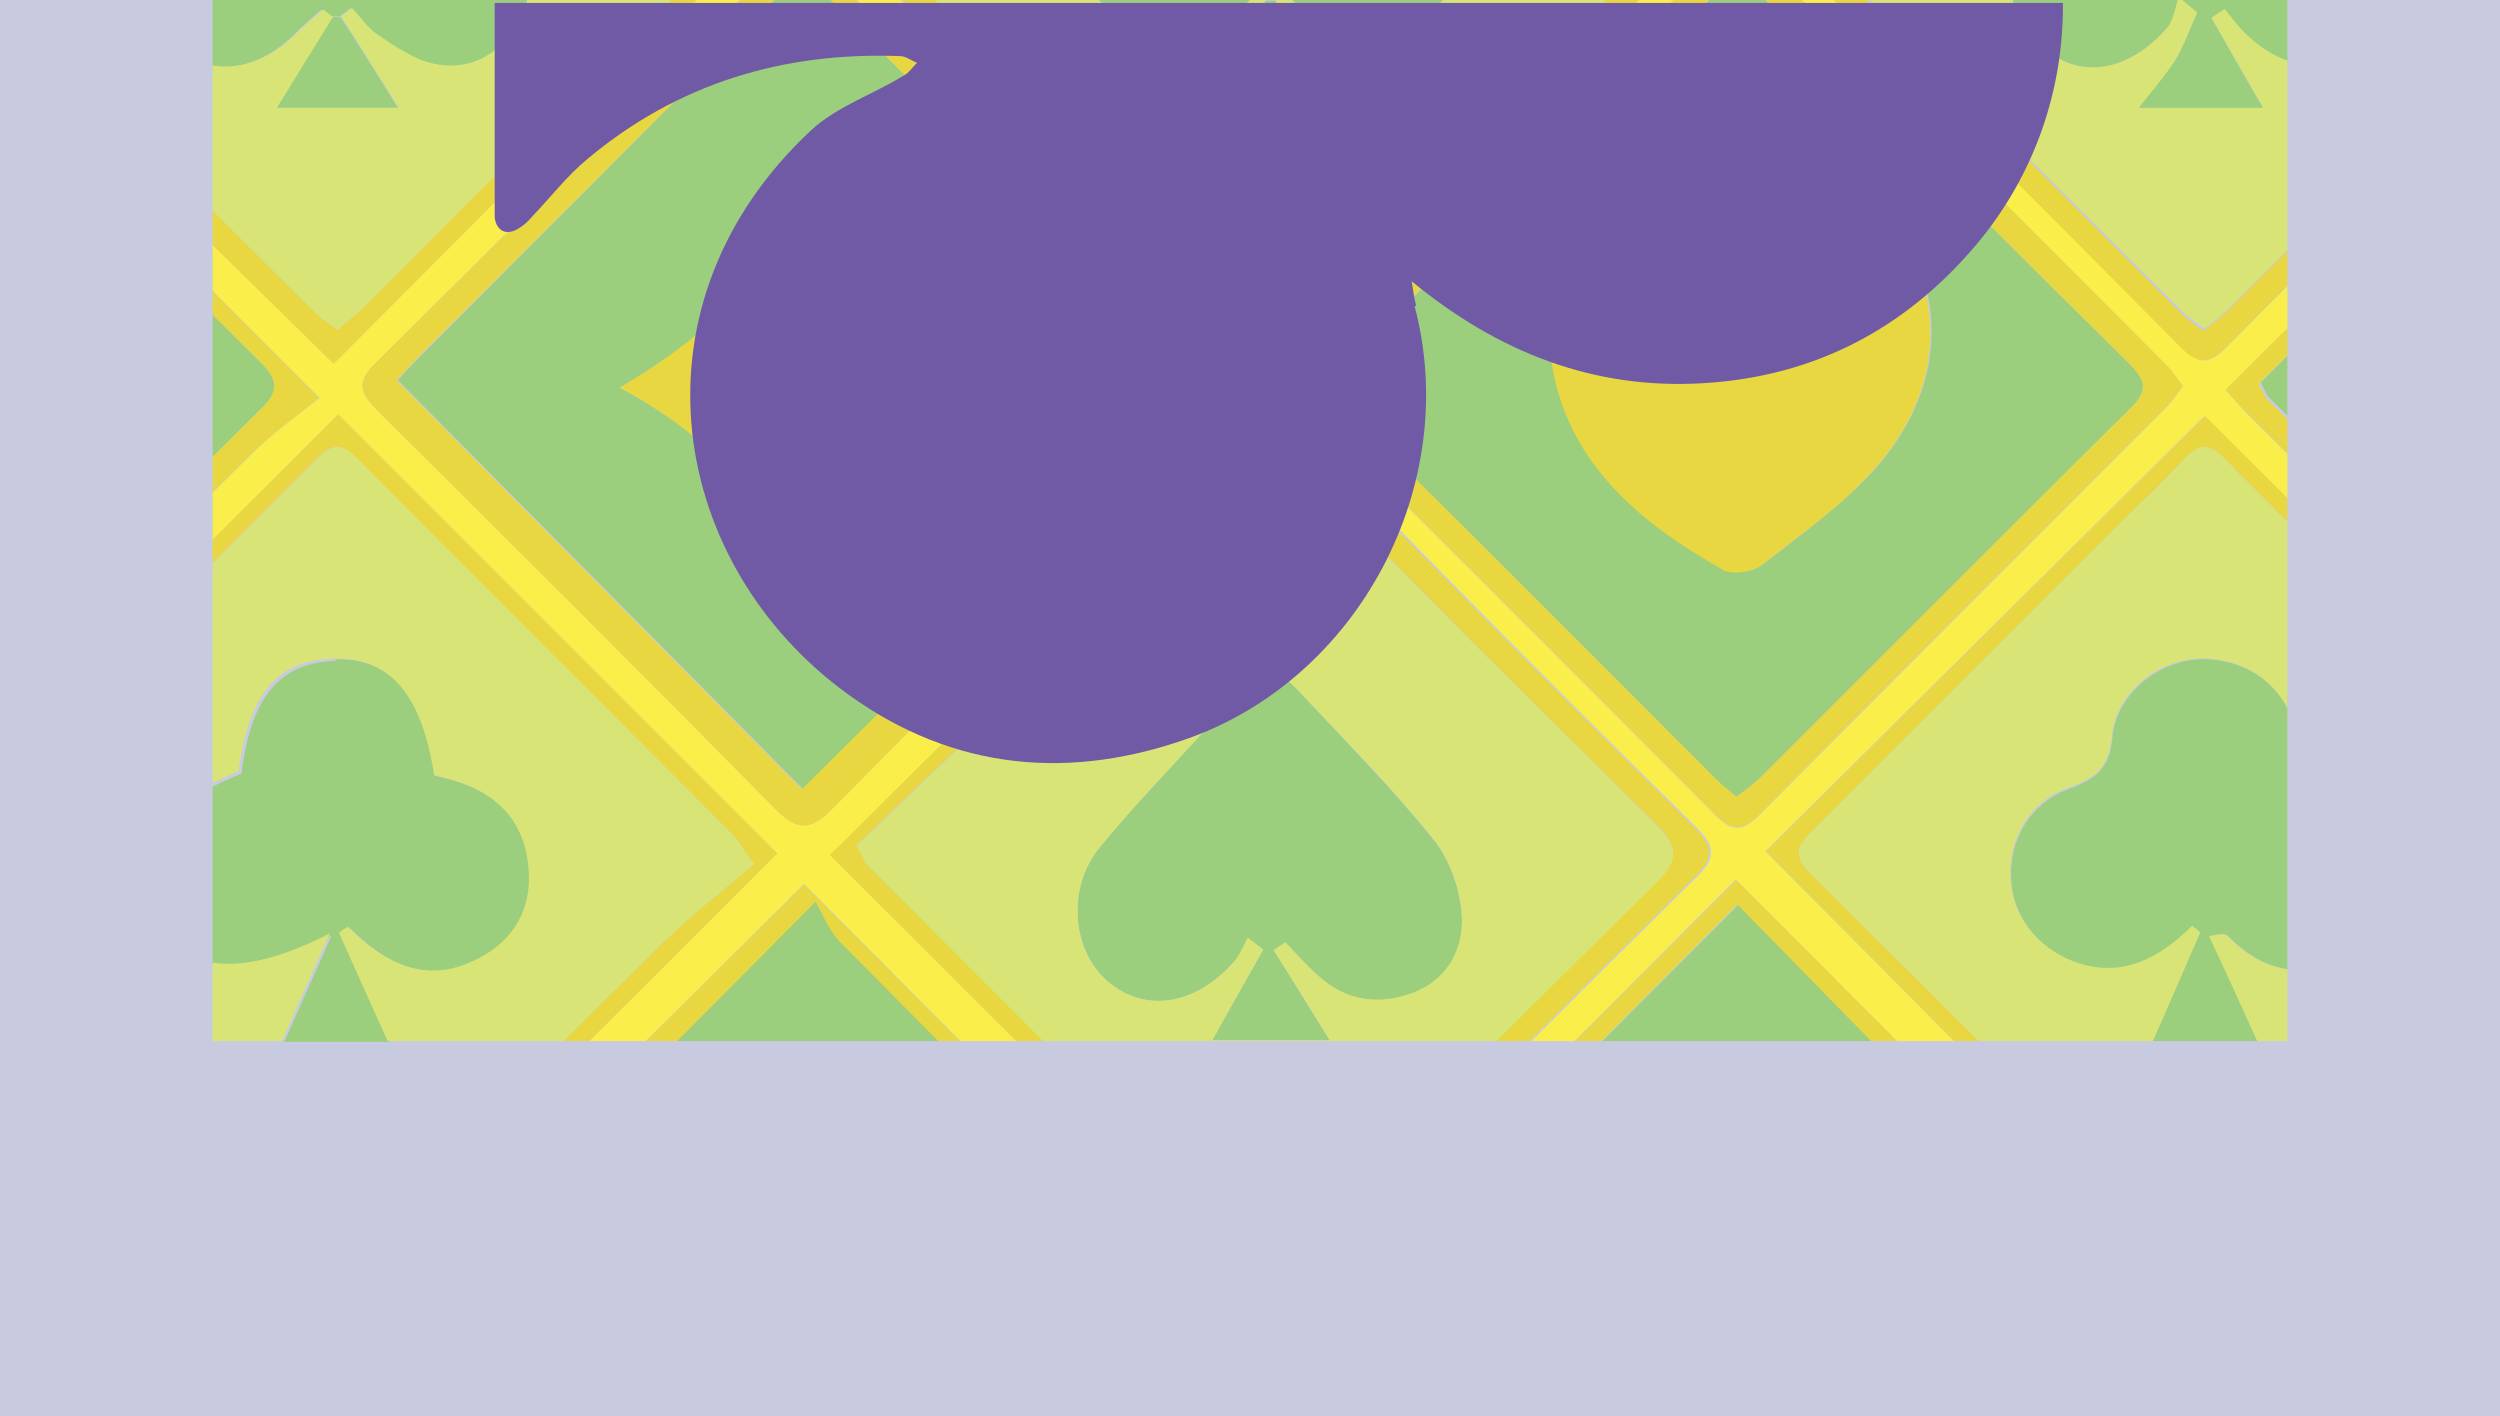 <?xml version="1.0" encoding="UTF-8"?>
<svg id="Layer_1" data-name="Layer 1" xmlns="http://www.w3.org/2000/svg" xmlns:xlink="http://www.w3.org/1999/xlink" version="1.1" viewBox="0 0 338.6 191.8">
  <defs>
    <style>
      .cls-1 {
        clip-path: url(#clippath);
      }

      .cls-2 {
        fill: none;
      }

      .cls-2, .cls-3, .cls-4, .cls-5, .cls-6, .cls-7, .cls-8 {
        stroke-width: 0px;
      }

      .cls-3 {
        fill: #d9e477;
      }

      .cls-4 {
        fill: #faee4b;
      }

      .cls-5 {
        fill: #9bce7d;
      }

      .cls-6 {
        fill: #705aa6;
      }

      .cls-7 {
        fill: #c8cae0;
      }

      .cls-8 {
        fill: #e9d742;
      }
    </style>
    <clipPath id="clippath">
      <rect class="cls-2" x="28.8" width="281" height="141"/>
    </clipPath>
  </defs>
  <rect class="cls-7" y="0" width="338.6" height="191.8"/>
  <g class="cls-1">
    <g>
      <path class="cls-8" d="M386.7,52.4c-10.8,6.2-19.1,13.8-24.7,25.2-6.2-10.9-13.7-19.4-25.7-25,11.5-5.9,19.7-13.9,25.5-25.4,5.9,11.4,14,19.1,24.9,25.3h0Z"/>
      <path class="cls-5" d="M336.3,52.5c11.9,5.6,19.4,14.1,25.7,25,5.6-11.4,13.9-19,24.7-25.2-11-6.2-19-13.9-24.9-25.3-5.8,11.5-13.9,19.5-25.5,25.4h0ZM364.5-1.1c16.9,17,33.8,34,50.9,50.9,2.1,2.1,1.8,3.4-.1,5.3-16.9,16.8-33.7,33.6-50.5,50.5-1.7,1.7-3,2.9-5.3.5-17.3-17.5-34.8-34.9-52.2-52.3-.3-.3-.5-.8-1.1-2,13.5-13.4,26.8-26.6,40.1-39.9,4.2-4.2,8.5-8.4,12.7-12.8,2-2.1,3.4-2.6,5.7-.3h0Z"/>
      <path class="cls-5" d="M353.3,199.8c8,6.1,8.8,6.1,16.8-.1,3.6-2.8,7.2-6,10.2-9.4,6.3-7.1,8.6-15.6,6.9-25.1-1.1-6.2-5.6-11.4-10.9-12.3-5.9-.9-9.1,2.9-12,7.2-.7,1.1-1.5,2.1-2.2,3-.5-.1-.7-.1-.8-.2-1.1-1.5-2.1-2.9-3.1-4.4-5.6-7.9-14.5-7.6-19.4.8-3.2,5.4-3.9,11.2-2.5,17.3,2.4,10.2,9.1,17.2,17,23.3h0ZM361.4,123.5c18.6,18.6,37,37,55.2,55.3-18.2,18.1-36.7,36.4-55.4,55-.3-.3-1.3-.9-2.1-1.7-16.7-16.7-33.4-33.4-50.2-50.1-2-2-3.1-3.4-.5-6,17.3-17.1,34.4-34.3,51.6-51.5.4-.4,1-.7,1.4-.9h0Z"/>
      <path class="cls-8" d="M355.9,238.4c2.9,2.8,2.6,4.7,0,7.4-18.3,18.2-36.5,36.5-54.7,54.7-.7.7-1.5,1.2-2.7,2.1-3.5-3.4-7-6.6-10.4-10-15.6-15.6-31.2-31.4-46.9-47-2.2-2.2-3.2-3.8-.5-6.5,18.6-18.4,37-36.9,55.5-55.4.6-.6,1.3-1,3.6-2.9,7.4,7.9,14.5,15.8,21.9,23.4,11.3,11.5,22.7,22.9,34.2,34.2h0ZM350.9,246c3-2.9,3.1-4.7,0-7.7-16.6-16.4-33-32.9-49.5-49.4-.8-.8-1.8-1.4-3-2.4-1.2,1-2.5,1.8-3.5,2.9-16.4,16.3-32.8,32.8-49.2,49-2.7,2.7-3,4.5,0,7.3,16.5,16.3,32.9,32.6,49.1,49.1,2.8,2.8,4.5,2.7,7.3,0,16.1-16.4,32.4-32.6,48.8-48.8h0Z"/>
      <path class="cls-8" d="M359.4,106.2c2.3,2.3,3.6,1.2,5.3-.5,16.8-16.9,33.7-33.7,50.5-50.5,1.9-1.9,2.2-3.2.1-5.3-17-16.9-34-33.9-50.9-50.9-2.3-2.3-3.7-1.8-5.7.3-4.1,4.3-8.4,8.5-12.7,12.8-13.3,13.3-26.6,26.5-40.1,39.9.7,1.2.8,1.7,1.1,2,17.4,17.4,34.9,34.8,52.2,52.3h0ZM361.5-7.1c19.7,19.8,39.7,39.9,60.3,60.7-4.3,4.1-9.2,8.8-14,13.6-14.1,14.1-28.3,28.2-42.3,42.5-2.8,2.9-4.5,3.2-7.5.1-17.9-18.2-35.9-36.1-53.9-54.1-.9-.9-1.8-1.9-2.7-3,20.4-20.3,40.4-40.2,60.1-59.8Z"/>
      <path class="cls-8" d="M376.4,152.9c5.3.9,9.8,6.1,10.9,12.3,1.6,9.4-.6,17.9-6.9,25.1-3,3.4-6.6,6.6-10.2,9.4-8,6.2-8.8,6.2-16.8.1-7.9-6.1-14.6-13.1-17-23.3-1.4-6.1-.7-11.9,2.5-17.3,4.9-8.4,13.8-8.7,19.4-.8,1,1.5,2.1,2.9,3.1,4.4,0,.1.3.1.8.2.7-.9,1.5-1.9,2.2-3,2.9-4.3,6.1-8.1,12-7.2h0Z"/>
      <path class="cls-5" d="M286.1,99.9c.6-6.4,7.1-11,13.1-10.6,6.9.5,11.4,5.1,12.4,12.2.2,1.5,1.6,3.6,2.9,4.1,5.7,2,9.6,5.2,10,11.6.4,6.1-2,10.5-6.8,12.7-6,2.8-11.3,1.6-15.9-3.1-.3-.3-.8-.4-2.5,0l-1.3-.5c-.4-.3-.7-.5-1-.8-4.6,4.5-9.6,7.2-16.1,4.8-4.9-1.8-8.3-6.2-8.5-11.2-.3-5.4,2.6-10.3,7.7-12.2,3.5-1.3,5.6-2.6,6-6.9h0Z"/>
      <path class="cls-5" d="M293.5,3.8c-4.9,5.6-11,6.9-15.8,3.4-5.6-4.1-7.8-11.8-3.4-17.2,7.4-9.3,15.8-17.9,24.2-27.2,8.3,9.1,16.3,17.4,23.6,26.2,4.3,5,3,13.9-1.8,17.7-4.7,3.8-11.4,2.8-16.5-2.4-.9-.9-1.7-2-2.5-3-.6.4-1.2.8-1.8,1.2l-1.9-.7c-.8-.7-1.6-1.4-2.5-2.1-.5,1.4-.7,3.2-1.6,4.2h0Z"/>
      <path class="cls-8" d="M359,232.2c.8.8,1.8,1.4,2.1,1.7,18.7-18.6,37.2-37,55.4-55-18.2-18.3-36.6-36.7-55.2-55.3-.3.2-.9.5-1.4.9-17.2,17.2-34.4,34.4-51.6,51.5-2.6,2.6-1.6,4,.5,6,16.8,16.7,33.5,33.4,50.2,50.1h0ZM419.2,175.1c2,2,3.8,3.5.9,6.5-18.9,18.7-37.7,37.6-56.5,56.4-.5.4-1.1.8-1.5,1-20-20.2-39.9-40.2-59.4-59.8,19.6-19.6,39.7-39.7,60.1-60.1.5.4,1.8,1.5,3.1,2.8,17.8,17.8,35.5,35.5,53.3,53.3h0Z"/>
      <path class="cls-5" d="M291.4,141.3c2.4-5.4,4.5-10.2,6.6-15.1l1.3.5c2.1,4.6,4.2,9.3,6.6,14.4-1,0-1.8.2-2.6.2-3.8,0-7.5,0-11.8,0Z"/>
      <path class="cls-3" d="M351,238.3c3,3,2.9,4.8,0,7.7-16.4,16.1-32.6,32.4-48.8,48.8-2.8,2.8-4.5,2.9-7.3,0-16.3-16.5-32.6-32.9-49.1-49.1-2.9-2.8-2.6-4.7,0-7.3,16.5-16.3,32.8-32.7,49.2-49,1-1,2.2-1.9,3.5-2.9,1.2,1,2.2,1.6,3,2.4,16.5,16.5,32.9,33,49.5,49.4h0ZM292.6,257.9c1.3-1.4,2-3.2,3-4.9.8.7,1.6,1.4,2.4,2-2.5,4-5,8.1-7.6,12.3h16.1c-2.6-4.4-4.9-8.3-7.3-12.3.6-.4,1.3-.8,2-1.1.6.8,1.1,1.6,1.8,2.3,5.5,6.2,12.5,7.4,17.5,3,5.4-4.8,5.6-13.5.4-19.3-6.4-7-13-13.9-19.2-21-2.4-2.7-4-2.6-6.3,0-5.7,6.5-11.8,12.7-17.6,19.1-1.8,2-3.3,4.2-4.4,6.6-2.5,5.4-.4,12.4,4.4,15.5,4.7,3.1,10.5,2.2,14.8-2.5h0Z"/>
      <path class="cls-3" d="M351.4-14.3c2.7,2.7,2.4,4.4-.2,6.9-16.5,16.4-33,32.9-49.5,49.3-.9.9-2,1.7-3.1,2.6-1.1-.8-2.1-1.4-2.9-2.2-16.9-16.8-33.6-33.6-50.6-50.4-2.4-2.4-2-3.9.2-6.1,16.8-16.6,33.5-33.3,50.1-50.1,2.4-2.4,3.9-2.2,6.1,0,16.5,16.7,33.1,33.3,49.8,49.8h0ZM277.7,7.2c4.7,3.5,10.9,2.2,15.8-3.4.9-1.1,1.1-2.8,1.6-4.2.8.7,1.7,1.4,2.5,2.1-1,2.2-1.7,4.4-3,6.5-1.2,2.1-2.9,3.9-4.9,6.4h16.8c-2.4-4.3-4.7-8.2-7-12.2.6-.4,1.2-.8,1.8-1.2.8,1,1.6,2.1,2.5,3,5.1,5.3,11.8,6.2,16.5,2.4,4.8-3.8,6-12.6,1.8-17.7-7.4-8.7-15.3-17-23.6-26.2-8.4,9.3-16.8,17.9-24.2,27.2-4.3,5.5-2.1,13.1,3.4,17.2Z"/>
      <path class="cls-8" d="M298.6,44.7c1.2-1,2.2-1.7,3.1-2.6,16.5-16.5,32.9-33,49.5-49.3,2.5-2.5,2.9-4.3.2-6.9-16.7-16.5-33.2-33.1-49.8-49.8-2.2-2.2-3.7-2.4-6.1,0-16.6,16.8-33.3,33.5-50.1,50.1-2.2,2.2-2.6,3.7-.2,6.1,16.9,16.7,33.7,33.6,50.5,50.4.8.8,1.8,1.4,2.9,2.2ZM356.1-14.1c.9.9,1.6,2,2.5,3.2-1,1.2-1.7,2.4-2.6,3.3-18.2,18.3-36.5,36.5-54.7,54.8-2.4,2.4-3.9,2-6.1-.2-17.9-18.1-35.9-36.1-54-54-2.9-2.9-3-4.6,0-7.6,18-17.8,35.8-35.7,53.6-53.7,2.5-2.6,4.2-3,6.9-.2,18,18.2,36.2,36.3,54.3,54.4Z"/>
      <path class="cls-3" d="M298,126.3c-2.1,4.8-4.2,9.7-6.6,15.1,4.3,0,8,0,11.8,0,.8,0,1.6-.1,2.6-.2-2.3-5.1-4.4-9.7-6.6-14.4,1.7-.4,2.2-.3,2.5,0,4.6,4.7,9.9,5.9,15.9,3.1,4.8-2.2,7.2-6.7,6.8-12.8-.4-6.4-4.4-9.6-10-11.6-1.3-.5-2.7-2.6-2.9-4.1-1-7.1-5.4-11.7-12.4-12.2-6.1-.4-12.5,4.1-13.1,10.6-.4,4.4-2.5,5.7-6,6.9-5.1,1.9-8,6.8-7.7,12.2.2,5.1,3.6,9.4,8.5,11.3,6.5,2.4,11.5-.3,16.1-4.8.4.3.7.5,1,.8h0ZM296.1,61.9c1.8-1.9,3.2-1.8,5,0,17,17.1,34.1,34.1,51.1,51.2.7.7,1.2,1.5,1.9,2.4-.8,1-1.3,2.1-2.1,2.9-16.9,17-33.9,33.9-50.8,50.9-1.7,1.8-3.2,1.9-5,0-17-17.1-34.1-34.2-51.2-51.2-2.8-2.8-.8-4.3,1-6.1,13.1-13.1,26.1-26.1,39.2-39.2,3.6-3.6,7.4-7.2,10.9-10.9h0Z"/>
      <path class="cls-5" d="M306.5,14.6h-16.8c2-2.6,3.6-4.4,4.9-6.4,1.2-2,2-4.3,3-6.5l1.9.7c2.3,4,4.5,8,7,12.2h0Z"/>
      <path class="cls-5" d="M288.3,175.7c2.6,2.5,2.4,4,0,6.5-16.7,16.5-33.3,33.1-49.8,49.8-2.5,2.6-4,2.3-6.4-.1-16.5-16.7-33.1-33.2-49.7-49.9-1.6-1.6-3.4-2.9-.9-5.3,17.8-17.8,35.4-35.6,54-54.2,7.9,8,15.2,15.5,22.5,22.9,10.1,10.1,20.1,20.3,30.4,30.3h0ZM224.6,189.6c3.9,3.9,7.1,8.7,11.2,13.8,5.5-10.8,13.6-18.6,24.7-24.5-11.4-5.8-19.2-13.9-25.3-25.1-5.9,11.6-14.1,19.3-24.2,24.8,4.9,3.9,9.6,7,13.6,11Z"/>
      <path class="cls-8" d="M232.2,32.7c.9,1.3,1.7,2.7,2.9,4.8,1.4-2,2.3-3.3,3.1-4.7,2.6-4,5.9-7,11-6.4,5.2.5,8.4,4,10.2,8.6,4.1,10.3,1.8,19.9-5.1,28-4.4,5.2-10.3,9.3-15.8,13.6-1.3,1-4.1,1.4-5.4.7-10.6-5.9-19.9-13.5-22.8-25.7-1.3-5.3-.3-11.5,1-17,1.1-4.6,5-7.9,10.3-8.2,4.9-.3,8,2.6,10.5,6.4h0Z"/>
      <path class="cls-8" d="M235.2,153.8c6.1,11.2,13.9,19.3,25.3,25.1-11.1,6-19.2,13.8-24.7,24.5-4.1-5.1-7.3-9.9-11.2-13.8-3.9-3.9-8.7-7.1-13.6-11,10.1-5.5,18.3-13.3,24.2-24.8Z"/>
      <path class="cls-8" d="M296.1,61.9c-3.5,3.7-7.3,7.3-10.9,10.9-13.1,13.1-26.1,26.1-39.2,39.2-1.8,1.8-3.8,3.4-1,6.1,17.1,17,34.2,34.1,51.2,51.2,1.9,1.9,3.3,1.7,5,0,16.9-17,33.9-33.9,50.8-50.9.8-.8,1.4-1.8,2.1-2.9-.7-.9-1.2-1.8-1.9-2.4-17-17.1-34.1-34.1-51.1-51.2-1.8-1.8-3.1-1.9-5,0ZM358.1,115.5c-19.8,19.8-39.7,39.8-59.5,59.7-19.7-19.9-39.6-39.9-59.4-59.9,19.6-19.4,39.6-39.3,59.5-59,19.7,19.6,39.7,39.5,59.5,59.2Z"/>
      <path class="cls-8" d="M232-5.5c2.4-2.4,3.9-2.7,6.5-.2,18.3,18.4,36.7,36.7,55,55.1.8.8,1.4,1.8,2.2,2.8-.8,1.1-1.4,2-2.2,2.8-18.5,18.5-37,36.9-55.4,55.5-2.2,2.2-3.7,1.9-5.8-.2-18.3-18.4-36.7-36.8-55.1-55.1-2.3-2.3-2.2-3.8,0-6.1,18.3-18.1,36.5-36.4,54.7-54.7ZM235.2,107.9c1.1-.9,2.2-1.6,3.1-2.5,16.7-16.7,33.4-33.5,50.2-50.1,2.4-2.3,2.2-3.7-.1-6-16.8-16.6-33.5-33.3-50.1-50.2-2.4-2.4-3.8-2.2-6,0-16.6,16.8-33.3,33.5-50.1,50.2-2.4,2.4-2.2,3.8,0,6,16.8,16.7,33.5,33.4,50.2,50.1.8.8,1.7,1.5,2.8,2.4Z"/>
      <path class="cls-5" d="M235.2,107.9c-1.1-.9-2-1.6-2.8-2.4-16.7-16.7-33.4-33.5-50.2-50.1-2.3-2.2-2.4-3.7,0-6,16.8-16.6,33.5-33.3,50.1-50.2,2.3-2.3,3.6-2.5,6,0,16.6,16.8,33.3,33.5,50.1,50.1,2.3,2.3,2.5,3.7.1,6-16.8,16.7-33.5,33.4-50.2,50.1-.9.9-2,1.6-3.1,2.5ZM233.3,77.2c1.3.7,4.1.3,5.4-.7,5.5-4.3,11.3-8.4,15.8-13.6,6.8-8.1,9.2-17.7,5.1-28-1.8-4.5-5-8-10.2-8.5-5.1-.5-8.4,2.4-11,6.4-.9,1.3-1.8,2.6-3.1,4.7-1.3-2-2.1-3.4-2.9-4.8-2.5-3.8-5.6-6.8-10.5-6.4-5.2.3-9.2,3.6-10.3,8.2-1.3,5.5-2.3,11.7-1,17,2.9,12.3,12.3,19.8,22.8,25.7h0Z"/>
      <path class="cls-8" d="M168.2,184.9c2.9-2.9,4.6-3,7.5,0,17.6,17.9,35.5,35.6,53.2,53.4,2,2,4.3,3.6,1,6.8-18.7,18.5-37.3,37.1-55.9,55.7-.6.6-1.3,1-2.4,1.8-6.7-6.6-13.3-13.1-19.9-19.6-12.2-12.2-24.3-24.6-36.7-36.7-3.4-3.3-3.1-5.2.1-8.4,17.8-17.5,35.4-35.2,52.9-52.9ZM167.9,294.2c3.1,3.2,5.1,3.6,8.4.2,16.1-16.4,32.4-32.6,48.7-48.8,2.7-2.6,2.6-4.3,0-6.9-16.6-16.4-33-32.9-49.5-49.4-.9-.9-2-1.7-3.3-2.7-1.2,1.1-2.4,1.9-3.5,2.9-16.3,16.2-32.5,32.6-48.8,48.7-3.1,3.1-3.1,5,0,8.1,16.2,15.9,32.2,31.9,48.1,48.1h0Z"/>
      <path class="cls-8" d="M232,231.9c2.4,2.4,3.9,2.7,6.4.1,16.5-16.7,33.1-33.3,49.8-49.8,2.4-2.4,2.6-3.9,0-6.5-10.2-10-20.3-20.1-30.4-30.3-7.4-7.4-14.6-14.9-22.5-22.9-18.5,18.6-36.2,36.5-54,54.2-2.4,2.4-.6,3.8.9,5.3,16.6,16.6,33.2,33.2,49.7,49.8h0ZM235.2,119.2c19.8,19.8,39.7,39.8,60.1,60.2-.8.9-1.9,2.3-3.1,3.5-17.8,17.8-35.6,35.6-53.3,53.4-2.1,2.1-3.6,3.7-6.4.8-18.4-18.6-36.9-37.1-55.4-55.6-.7-.7-1.2-1.5-1.9-2.3,20.3-20.3,40.2-40.3,60-60h0Z"/>
      <path class="cls-5" d="M170.3-.9c-5.4,5.4-11.6,7.2-18.4,3.4-5.1-2.9-6.7-7.8-5.7-13.3,1.3-6.6,6.1-9.5,12.3-10.5,1.1-12.5,6.8-16,14.8-15.7,7.4.3,11.3,5.4,12.2,15.7,6.7.9,11.4,4.2,12.6,11,1,5.4-1.1,10-5.7,12.9-6.9,4.3-13.2,2.3-18.7-3.9-.3.4-.7.9-1,1.3h-1.4c-.4-.2-.7-.5-1.1-.8Z"/>
      <path class="cls-5" d="M167,130.4c-5.3,5.9-12.1,6.8-17.1,2.4-4.8-4.3-5.4-12.7-.9-18.1,4.1-5,8.6-9.7,13-14.5,3.1-3.4,6.4-6.7,9.9-10.4,1.6,1.5,3,2.7,4.2,4,6.1,6.6,12.5,13,18.1,20,2.2,2.7,3.6,6.8,3.8,10.4.2,4.4-1.9,8.5-6.5,10.3-4.7,1.8-9.2,1.2-13-2.3-1.6-1.4-2.9-3-4.4-4.5-.5.3-1.1.7-1.6,1h-1.4c-.7-.6-1.4-1.1-2.1-1.6-.7,1.2-1.1,2.5-2,3.4h0Z"/>
      <path class="cls-5" d="M180.1,140.9h-15.9c2.3-4.2,4.6-8.2,6.9-12.3h1.4c2.4,4,4.9,7.9,7.6,12.3Z"/>
      <path class="cls-5" d="M165,14.6c2.1-4.8,4.2-9.7,6.4-14.5h1.4c2.1,4.6,4.2,9.3,6.5,14.5h-14.2Z"/>
      <path class="cls-3" d="M176.3,294.4c-3.3,3.4-5.3,3-8.4-.2-15.9-16.2-31.9-32.2-48.1-48.1-3.1-3.1-3.2-5,0-8.1,16.4-16.1,32.6-32.4,48.8-48.7,1-1,2.2-1.9,3.5-2.9,1.3,1.1,2.4,1.8,3.3,2.7,16.5,16.5,33,33,49.5,49.4,2.6,2.6,2.7,4.3,0,6.9-16.4,16.2-32.6,32.4-48.7,48.8h0ZM146.1,245.7c.2,5.6,4.1,10.3,9.9,11.6,5.7,1.3,10.2-1.1,14.1-5.2.4.3.8.6,1.2.9-2,4.7-4.1,9.4-6.3,14.4h14.1c-2.2-4.9-4.2-9.5-6.2-14,.5-.2.9-.5,1.4-.7.7.6,1.4,1.2,2.2,1.9,4.5,3.7,10.3,4.3,15.4,1.5,4.9-2.7,6.9-7.2,6.3-12.6-.6-5.6-3.8-9.5-9.5-10.8-2.5-.6-3.4-1.7-3.6-4.4-.8-7.7-6-12.4-13.1-12.3-7,0-12.2,4.9-12.6,12.6-.2,3.4-2.4,3.5-4.5,4.2-6,2-8.9,6.3-8.7,12.9h0Z"/>
      <path class="cls-8" d="M175.6,46.6c-2.7,2.7-4.2,2.6-6.8,0-17.9-18.1-35.9-36.1-54.1-54-2.9-2.9-2.5-4.7.2-7.3,18.1-17.9,36.1-36,54.1-54,.9-.9,2-1.6,3.2-2.5,1.1.9,2.1,1.5,2.9,2.3,18.3,18.2,36.5,36.5,54.8,54.6,2.7,2.7,2.3,4.4-.2,6.9-18.1,17.9-36.1,35.9-54,54h0ZM168.4,41.7c2.8,2.8,4.4,2.9,7.2,0,16.5-16.7,33.1-33.2,49.7-49.8.8-.8,1.4-1.7,2.4-2.9-1.1-1.2-1.9-2.4-2.9-3.4-16.4-16.4-32.8-32.6-49-49.1-3.1-3.1-4.7-2.8-7.6,0-16.1,16.3-32.3,32.6-48.7,48.7-3.1,3.1-2.6,4.9.2,7.7,16.3,16.1,32.6,32.3,48.7,48.7Z"/>
      <path class="cls-3" d="M175.6,41.8c-2.8,2.8-4.4,2.7-7.2,0-16.1-16.4-32.4-32.6-48.7-48.7-2.8-2.8-3.3-4.6-.2-7.6,16.4-16.1,32.6-32.3,48.7-48.7,2.8-2.9,4.5-3.2,7.6,0,16.2,16.5,32.6,32.7,49,49.1,1,1,1.9,2.2,2.9,3.4-1,1.2-1.6,2.1-2.4,2.9-16.6,16.6-33.2,33.1-49.7,49.8h0ZM151.9,2.5c6.8,3.8,12.9,2,18.4-3.4.4.3.7.6,1.1.9-2.1,4.8-4.3,9.7-6.4,14.5h14.2c-2.3-5.2-4.4-9.9-6.5-14.6.3-.4.7-.9,1-1.3,5.4,6.2,11.7,8.2,18.7,3.9,4.6-2.8,6.7-7.4,5.7-12.9-1.3-6.8-5.9-10.1-12.6-11-.9-10.2-4.8-15.3-12.2-15.7-8-.4-13.6,3.2-14.8,15.7-6.1,1-11,3.9-12.3,10.5-1.1,5.5.6,10.4,5.7,13.3h0Z"/>
      <path class="cls-3" d="M175.2,168.6c-1.9,1.9-3.4,3.1-5.8.7-17.3-17.4-34.6-34.6-51.8-52-.4-.4-.7-1.1-1.6-2.7,7.4-7.1,15-14.3,22.4-21.6,10.2-10,20.3-20.1,30.4-30.3,2.4-2.4,3.9-2.7,6.4-.1,16.2,16.5,32.6,32.8,49.1,49.1,3.1,3.1,3.2,4.9,0,8-16.5,16.2-32.8,32.6-49.1,49h0ZM149.9,132.8c5,4.4,11.8,3.5,17.1-2.4.9-1,1.4-2.3,2-3.4.7.5,1.4,1.1,2.1,1.6-2.3,4.1-4.6,8.1-6.9,12.3h15.9c-2.7-4.4-5.1-8.3-7.6-12.2.5-.4,1.1-.7,1.6-1.1,1.4,1.5,2.8,3.1,4.4,4.5,3.8,3.5,8.3,4.1,13,2.3,4.6-1.8,6.7-5.9,6.5-10.3-.2-3.6-1.6-7.6-3.8-10.4-5.6-7-12-13.4-18.1-19.9-1.2-1.3-2.6-2.4-4.2-4-3.5,3.7-6.8,7-9.9,10.4-4.4,4.8-8.9,9.5-13,14.5-4.5,5.4-3.9,13.9.9,18.1Z"/>
      <path class="cls-5" d="M110.5,122.1c1,1.7,1.8,3.9,3.3,5.4,15.9,16.1,32,32.1,48,48,2.1,2.1,3,3.6.4,6.1-17.2,17-34.2,34.1-51.3,51.1-.6.6-1.3,1-1.7,1.3-18.6-18.6-36.9-37.1-55-55.3,18.2-18.4,36.5-36.7,56.3-56.7h0ZM88.2,187.3c4.9,5.7,11.1,10.4,16.7,15.4,2.5,2.2,5.2,2.2,7.7.1,5.3-4.5,11.2-8.6,15.6-13.8,6.5-7.8,8.9-17.1,5.1-27.1-1.8-4.7-4.9-8.5-10.3-9.1-5.3-.6-8.7,2.5-11.3,6.7-.8,1.2-1.6,2.4-2.8,4.3-1.3-1.9-2-3-2.8-4.1-2.8-4.1-6.1-7.7-11.7-6.9-5,.7-9.8,5.8-10.9,11.8-1.5,8.2-.8,16.3,4.7,22.7h0Z"/>
      <path class="cls-8" d="M94.4,152.8c5.6-.8,8.9,2.8,11.7,6.9.7,1.1,1.5,2.2,2.8,4.1,1.2-1.9,2-3.1,2.8-4.3,2.6-4.2,6-7.3,11.3-6.7,5.4.6,8.5,4.4,10.3,9.1,3.8,10,1.4,19.3-5.1,27.1-4.4,5.3-10.3,9.3-15.6,13.8-2.5,2.1-5.2,2.1-7.7-.1-5.6-5.1-11.8-9.8-16.7-15.4-5.5-6.4-6.2-14.5-4.7-22.7,1.1-5.9,5.9-11.1,10.9-11.8h0Z"/>
      <path class="cls-8" d="M108.8,77.6c-5.9-11.2-13.7-19.1-24.9-25.1,10.6-6.3,19.1-13.7,24.7-25.4,6.2,11,13.9,19.4,25.5,25.2-11.4,5.9-19.4,13.9-25.3,25.2Z"/>
      <path class="cls-8" d="M116,114.6c1,1.6,1.2,2.3,1.6,2.7,17.3,17.3,34.6,34.6,51.8,52,2.4,2.4,3.9,1.2,5.8-.7,16.3-16.4,32.6-32.8,49.1-49,3.2-3.1,3-5,0-8-16.5-16.2-32.8-32.6-49.1-49.1-2.6-2.6-4-2.3-6.4.1-10,10.2-20.2,20.3-30.4,30.3-7.4,7.3-15.1,14.5-22.4,21.6ZM172.2,175.6c-20.1-20.1-40.1-40.1-59.9-59.8,20-19.8,40.1-39.8,61.1-60.6,6.9,7.2,14.3,15.1,21.9,22.7,11.3,11.5,22.8,22.9,34.2,34.2,2.3,2.3,2.9,3.9.2,6.5-18.5,18.3-36.8,36.7-55.2,55-.8.8-1.8,1.4-2.5,2Z"/>
      <path class="cls-8" d="M112.9.4c-3.2-3.2-4.9-3.6-8.2-.2-15.8,16.2-32,32.1-48,48.1-1.2,1.3-2.4,2.6-3,3.2,18.7,18.9,37.1,37.4,54.8,55.3,18.2-18.1,36.7-36.4,55.5-55-.9-1-2-2.2-3.2-3.3-16-16-32.1-31.9-47.9-48.1h0ZM112.8,109.5c-3.1,3.1-4.8,3.1-7.9,0-17.7-18-35.7-35.9-53.6-53.7-2.1-2.1-3.4-3.7-.6-6.5C69.4,30.9,88,12.3,106.6-6.3c.6-.6,1.2-1,1.7-1.4,20.2,20.3,40.2,40.4,61.4,61.8-3.3,2.9-7.4,6-11,9.6-15.4,15.2-30.7,30.4-45.9,45.9Z"/>
      <path class="cls-8" d="M49.1,179.2c19.9-19.8,40-39.8,59.8-59.4,19.3,19.4,39.3,39.5,59.1,59.4-19.4,19.3-39.6,39.3-59.7,59.3-19.6-19.6-39.6-39.5-59.2-59.2ZM110.5,122.1c-19.8,19.9-38.1,38.3-56.3,56.7,18.1,18.2,36.5,36.7,55,55.3.4-.3,1.2-.7,1.7-1.3,17.1-17.1,34.1-34.2,51.3-51.1,2.6-2.5,1.7-4-.4-6.1-16.1-15.9-32.1-31.9-48-48-1.5-1.5-2.3-3.7-3.3-5.4Z"/>
      <path class="cls-5" d="M164.1,51.8c-18.7,18.6-37.2,36.9-55.4,55-17.7-17.9-36.1-36.4-54.8-55.3.5-.6,1.7-1.9,3-3.2C72.8,32.3,88.9,16.4,104.7.2c3.3-3.4,5.1-3,8.2.2,15.8,16.2,31.9,32.1,47.9,48.1,1.2,1.2,2.2,2.4,3.2,3.3h0ZM83.9,52.5c11.2,6,19,13.9,24.9,25.1,5.9-11.3,13.9-19.4,25.3-25.2-11.6-5.8-19.3-14.2-25.5-25.2-5.6,11.7-14.1,19.1-24.7,25.3Z"/>
      <path class="cls-5" d="M68.2-12.5c3.8,4.3,4.7,11.3,1.8,15.9-2.6,4.2-6.6,6.4-11.5,5.3-2.6-.6-5-2.3-7.3-3.8-1.4-.9-2.5-2.5-3.7-3.8-.5.4-1,.7-1.5,1.1h-1.2c-.4-.2-.9-.5-1.3-.9-1.1,1-2.3,2-3.4,3.1-5.2,5.3-11.6,6.2-16.4,2.3-4.9-4-6.2-12.3-1.9-17.6,5.5-6.9,11.7-13.1,17.7-19.7,1.8-2,3.6-3.9,6.3-6.9,1.9,2.3,3.6,4.6,5.4,6.6,5.6,6.2,11.3,12.2,16.9,18.4Z"/>
      <path class="cls-5" d="M45.4,89.3c7.5-.2,11.9,4.7,13.6,15.8,6.9,1.4,12.3,4.9,12.8,12.9.3,5.2-2.2,9.4-6.8,11.9-6.8,3.6-12.5.9-17.5-4.1-.4.2-.8.5-1.2.8h-1.2c-12,6.3-20.4,5.6-24.2-2.4-3.9-8.2.1-14.8,11.8-19.4,1.3-10.5,5.2-15.1,12.9-15.3Z"/>
      <path class="cls-5" d="M53.8,14.6h-16.5c2.6-4.2,5.1-8.3,7.6-12.3h1.2c2.6,3.9,5.1,8,7.8,12.3Z"/>
      <path class="cls-5" d="M46.2,126.4c2.1,4.7,4.2,9.5,6.6,14.7h-14.3c2.2-5,4.4-9.8,6.5-14.6,0,0,1.2-.1,1.2-.1Z"/>
      <path class="cls-3" d="M98.5-14.2c2.4,2.4,2.7,4,.1,6.5-16.5,16.4-33,32.9-49.4,49.4-1,1-2.2,1.9-3.5,3-1.3-1-2.4-1.7-3.3-2.6C25.6,25.4,8.9,8.7-7.9-7.9c-2.4-2.4-2-3.9.2-6.1C8.9-30.4,25.4-46.9,41.7-63.5c3-3.1,4.9-2.6,7.7.2,16.3,16.4,32.6,32.8,49.1,49ZM51.3,4.8c2.3,1.5,4.7,3.2,7.3,3.8,4.9,1.1,8.9-1.1,11.5-5.3,2.8-4.6,2-11.6-1.8-15.9-5.5-6.2-11.3-12.3-16.8-18.4-1.8-2-3.5-4.3-5.4-6.6-2.8,3-4.6,4.9-6.3,6.9-5.9,6.5-12.2,12.8-17.7,19.7-4.3,5.3-3,13.6,1.9,17.6,4.8,3.9,11.2,3,16.4-2.3,1.1-1.1,2.2-2,3.4-3,.4.3.9.7,1.3,1-2.5,4-5,8.1-7.6,12.3h16.5c-2.7-4.3-5.2-8.4-7.8-12.4.5-.4,1-.7,1.5-1.1,1.2,1.3,2.2,2.8,3.6,3.7Z"/>
      <path class="cls-8" d="M104.9-10.5c-19.3,19.4-39.3,39.3-59.7,59.8-5.3-5.2-10.8-10.5-16.1-15.8C15.4,19.9,1.8,6.2-11.9-7.4c-2.2-2.2-3.3-3.8-.6-6.5C6.3-32.5,25-51.2,43.8-69.9c.5-.4,1-.8,1.3-.9,20,20.2,39.9,40.2,59.8,60.3ZM49.2,41.7C65.6,25.2,82.1,8.7,98.6-7.7c2.6-2.5,2.3-4.1-.1-6.5-16.4-16.3-32.8-32.6-49.1-49-2.8-2.8-4.7-3.3-7.7-.2C25.4-46.9,8.9-30.4-7.7-14c-2.2,2.2-2.6,3.8-.2,6.1C8.9,8.7,25.6,25.4,42.4,42.1c.9.9,2,1.6,3.3,2.6,1.3-1.1,2.5-2,3.5-3Z"/>
      <path class="cls-3" d="M99.4,113.2c.7.7,1.1,1.6,1.7,2.4.4.5.8.9,1.1,1.4-4.2,3.6-8.5,6.9-12.4,10.7-13.4,13.2-26.8,26.4-39.9,39.9-3.1,3.2-5.1,3.5-8.4.2-16.1-16.4-32.5-32.5-48.7-48.8-1-1-1.9-2.2-3.4-4.2,8.2-7.9,16.2-15.6,24.2-23.4,9.7-9.6,19.4-19.2,29-28.9,1.8-1.8,3.2-3.1,5.7-.6,17,17.1,34.1,34.2,51.1,51.3ZM47.3,125.7c5.1,5,10.7,7.7,17.5,4.1,4.7-2.4,7.2-6.6,6.8-11.9-.5-7.9-5.8-11.5-12.8-12.9-1.7-11.1-6.1-16-13.6-15.8-7.7.2-11.5,4.8-12.9,15.3-11.6,4.6-15.7,11.3-11.8,19.4,3.8,8,12.2,8.7,24.2,2.5-2.2,4.8-4.3,9.6-6.5,14.6h14.3c-2.4-5.3-4.5-10-6.6-14.7.4-.3.8-.5,1.2-.8Z"/>
      <path class="cls-3" d="M98.6,239c2.2,2.2,2.6,3.7.2,6.1-16.8,16.6-33.5,33.3-50.2,50.1-2.3,2.3-3.8,2.4-6.1,0-16.8-16.9-33.6-33.7-50.5-50.4-2.3-2.3-1.8-3.7.2-5.7,16.6-16.5,33.2-33.1,49.8-49.7,1-1,2.2-1.9,3.5-2.9,1.3,1.1,2.3,1.9,3.2,2.8,16.6,16.6,33.2,33.2,49.8,49.7ZM51.1,257.5c4.9,5.3,11.5,6,16.5,1.9,4.4-3.6,5.8-12.3,2-16.9-7.5-8.9-15.5-17.3-24-26.7-8.4,9.2-16.3,17.5-23.6,26.3-4.3,5.2-2.9,13.5,2.1,17.5,5.2,4.1,11,3.2,16.3-2.5,1-1.1,2.1-2,3.2-3.1.5.4.9.7,1.4,1.1-2.4,4-4.8,8.1-7.3,12.2h16.1c-2.7-4.4-5.1-8.3-7.5-12.2l2.6-2.1c.8,1.5,1.3,3.2,2.4,4.4h0Z"/>
      <path class="cls-8" d="M-42.8,179c10.8-6,19.1-13.7,24.9-25.2,6.2,10.8,13.9,19.2,25.6,25.1-11.6,5.8-19.4,13.9-25.4,25-6.1-11-13.8-19.2-25.1-24.9Z"/>
      <path class="cls-8" d="M49.9,167.6c13.1-13.4,26.5-26.7,39.9-39.9,3.9-3.8,8.3-7.2,12.4-10.7-.4-.5-.8-.9-1.1-1.4-.6-.8-1-1.7-1.7-2.4-17-17.1-34.2-34.1-51.2-51.3-2.5-2.5-3.9-1.2-5.7.6-9.6,9.7-19.3,19.3-29,28.9-7.9,7.8-16,15.5-24.2,23.4,1.6,1.9,2.4,3.2,3.4,4.2,16.2,16.3,32.6,32.4,48.7,48.8,3.3,3.4,5.2,3,8.4-.2h0ZM105.3,115.6c-19.8,19.8-39.8,39.7-59.6,59.4-19.6-19.7-39.5-39.9-59.2-59.8,19.3-19.3,39.3-39.2,59.3-59.1,19.7,19.7,39.7,39.7,59.5,59.5Z"/>
      <path class="cls-8" d="M-7.7,239.1c-2.1,2-2.5,3.5-.2,5.7,16.9,16.7,33.7,33.5,50.5,50.4,2.3,2.4,3.8,2.2,6.1,0,16.6-16.8,33.4-33.5,50.2-50.1,2.4-2.4,2.1-3.9-.2-6.1-16.7-16.5-33.2-33.2-49.8-49.7-.9-.9-2-1.7-3.2-2.8-1.3,1.1-2.5,1.9-3.5,2.9-16.6,16.6-33.2,33.2-49.8,49.7h0ZM102.5,238.2c2.8,2.7,3.4,4.5.2,7.6-18,17.8-35.9,35.8-53.8,53.7-1,1-2.2,2-3.1,2.7-20.1-20.2-40.1-40.2-60.2-60.4,19.7-19.7,39.6-39.6,59.8-59.8,1.2,1.1,2.6,2.1,3.8,3.4,17.7,17.6,35.3,35.4,53.1,52.9h0Z"/>
      <path class="cls-8" d="M-77.9,53C-57.7,32.8-37.7,12.8-17.7-7.2,2.1,12.6,22,32.6,43.2,53.9c-2.8,2.3-6.2,4.7-9.2,7.6C17.9,77.5,1.7,93.7-14.3,109.9c-2.6,2.6-4.3,2.8-6.9.2-18.4-18.6-36.9-37-55.4-55.5-.6-.6-1-1.2-1.3-1.6ZM-70.8,49.2c-2.3,2.3-2.5,3.7-.1,6.1,16.9,16.8,33.7,33.6,50.5,50.4.8.8,1.8,1.4,2.8,2.2,1.1-.9,2-1.6,2.8-2.3C1.9,88.8,18.5,72,35.3,55.4c2.6-2.6,2.3-4-.1-6.4C18.5,32.5,1.9,15.9-14.6-.8c-2.2-2.2-3.6-2.7-6.1-.2-16.6,16.8-33.3,33.5-50.1,50.1Z"/>
      <path class="cls-5" d="M-15.2,232.5c-1.8,1.8-3.1,2-5,.1-17-17.1-34.1-34.2-51.2-51.2-2.1-2.1-1.6-3.5.2-5.4,17-16.9,33.9-33.9,50.8-50.9,2.1-2.1,3.5-1.6,5.3.2,16.8,16.9,33.7,33.7,50.5,50.5.8.8,1.4,1.8,2.2,2.8-.8,1.1-1.4,2-2.2,2.8-16.9,17-33.9,33.9-50.8,50.9ZM-42.8,179c11.3,5.7,19,13.9,25.1,24.9,6-11.1,13.8-19.2,25.4-25-11.8-5.9-19.4-14.3-25.6-25.1-5.8,11.5-14.1,19.1-24.9,25.2h0Z"/>
      <path class="cls-5" d="M-17.6,107.8c-1-.8-2-1.4-2.8-2.2-16.8-16.8-33.6-33.7-50.5-50.4-2.3-2.3-2.2-3.8.1-6.1C-54,32.5-37.3,15.8-20.7-1c2.5-2.5,3.9-2,6.1.2C1.9,15.9,18.5,32.5,35.2,49c2.4,2.4,2.7,3.9.1,6.4C18.5,72,1.9,88.8-14.8,105.5c-.8.8-1.7,1.5-2.8,2.3ZM-43.3,47.4c1.6,14.7,11.9,23.1,23.8,30,1,.6,3,.4,4.1-.3,7.9-4.5,15-9.9,19.5-18,4.8-8.6,6.2-17.6,1.1-26.6-4.6-8-13.2-8.4-18.8-1.2-1.3,1.7-2.4,3.5-4.1,5.9-1.6-2.3-2.6-4-3.9-5.5-5.8-7.5-14.7-7.4-19,1-2.2,4.3-3.3,10-2.8,14.8Z"/>
      <path class="cls-8" d="M-40.5,32.6c4.2-8.4,13.2-8.5,19-1,1.2,1.6,2.3,3.2,3.9,5.5,1.7-2.4,2.8-4.2,4.1-5.9,5.6-7.2,14.3-6.8,18.8,1.2,5.1,9,3.8,18-1.1,26.6-4.5,8.1-11.6,13.6-19.5,18-1.1.6-3.1.9-4.1.3-11.9-6.9-22.2-15.3-23.8-30-.5-4.8.6-10.4,2.8-14.8Z"/>
      <path class="cls-8" d="M-71.1,176.1c-1.9,1.9-2.3,3.3-.2,5.4,17.1,17,34.2,34.1,51.2,51.2,1.9,1.9,3.2,1.7,5-.1,16.9-17,33.8-33.9,50.8-50.9.8-.8,1.4-1.8,2.2-2.8-.8-1.1-1.4-2-2.2-2.8C18.7,159.2,1.9,142.4-14.9,125.5c-1.9-1.9-3.2-2.4-5.3-.2-16.9,17-33.8,34-50.8,50.9h0ZM-18,237.9c-19-19.2-39-39.3-59.1-59.4,19.5-19.4,39.4-39.4,59.1-59.1,19.6,19.7,39.5,39.9,59.3,59.8-19.3,19.1-39.5,39-59.4,58.7Z"/>
      <path class="cls-4" d="M-21.2,110.1c2.6,2.7,4.3,2.4,6.9-.2C1.7,93.7,17.9,77.5,34.1,61.5c2.9-2.9,6.3-5.3,9.2-7.6C22,32.6,2.1,12.6-17.7-7.2c-20,20-40,40-60.2,60.2.3.3.7,1,1.3,1.6,18.5,18.5,37,37,55.4,55.5ZM-84.5,46.6c2.9,2.9,4.7,2.3,7.3-.3,11.4-11.6,23-23.2,34.6-34.7,7.3-7.3,14.7-14.5,22.1-21.8-.7-1.2-.9-1.7-1.2-2.1-18.8-18.9-37.7-37.7-56.4-56.6-2.5-2.6-4.2-1.7-6.2.4-18.2,18.3-36.4,36.5-54.7,54.7-2.1,2.1-2.3,3.6-.1,5.8,18.3,18.2,36.6,36.4,54.8,54.7ZM484.9,110.2c2.8,2.8,4.5,2.1,6.9-.3,14.1-14.3,28.4-28.6,42.7-42.8,4.8-4.8,9.5-9.6,13.8-13.9-20.4-20.5-40.3-40.5-59.7-59.9-19.9,19.8-40,39.9-60.3,60,.2.2.6,1,1.2,1.5,18.5,18.5,37,36.9,55.4,55.5h0ZM173.5,55.2c-21,20.8-41.1,40.8-61.1,60.6,19.8,19.8,39.7,39.7,59.9,59.8.7-.6,1.7-1.2,2.5-2,18.4-18.3,36.7-36.8,55.2-55,2.6-2.6,2.1-4.2-.2-6.5-11.5-11.3-22.9-22.7-34.2-34.2-7.6-7.7-14.9-15.5-21.9-22.7ZM168.7,46.6c2.6,2.6,4.1,2.7,6.8,0,17.9-18.1,35.9-36.1,54-54,2.5-2.5,2.9-4.2.2-6.9-18.3-18.1-36.5-36.4-54.8-54.6-.8-.8-1.8-1.4-2.9-2.3-1.2.9-2.3,1.6-3.2,2.5-18,18-36,36-54.1,54-2.6,2.6-3.1,4.4-.2,7.3,18.1,17.9,36.2,35.9,54.1,54ZM165.9-209.2c1.9,1.9,4,3.8,6.2,5.8,1.4-1.2,2.4-2.1,3.3-3,17.8-17.8,35.4-35.7,53.4-53.3,3.3-3.2,3.4-5,.1-8.3-12.3-12-24.4-24.1-36.4-36.4-6.6-6.7-12.9-13.8-19.4-20.7-.4.3-.8.6-1.2,1-.7.5-1.4.8-2,1.4-18.5,18.4-36.9,37-55.5,55.3-3.1,3.1-1.8,4.9.7,7.3,17,16.9,33.9,33.9,50.9,50.8h0ZM139.5-109c10.6,10.6,21,21.3,32.1,32.5,2.1-2,3.6-3.3,5-4.7,17.4-17.4,34.7-35,52.3-52.2,3.2-3.1,3.3-4.8.2-7.9-15.7-15.4-31.1-31.1-46.7-46.6-3.4-3.4-6.8-6.6-10.2-10-1.1.8-1.6,1.2-2.1,1.7-18.6,18.6-37.2,37.2-55.9,55.7-2.7,2.6-2,4.3.3,6.5,8.4,8.3,16.8,16.7,25.1,25ZM167.1-76.9c-18.1-18.1-36.3-36.2-54.3-54.4-3.2-3.2-4.9-3-8,.1-17.7,17.9-35.5,35.7-53.3,53.5-1,1-2,2.2-2.5,2.8,20.3,20.3,40.3,40.4,60.1,60.3,19.6-19.6,39.6-39.6,60-60-.6-.7-1.3-1.5-1.9-2.2h0ZM102.8,245.7c3.2-3.1,2.5-4.8-.2-7.6-17.8-17.6-35.4-35.3-53.1-52.9-1.2-1.2-2.7-2.3-3.8-3.4-20.3,20.3-40.2,40.2-59.8,59.8,20.1,20.2,40,40.2,60.2,60.4.9-.8,2-1.7,3.1-2.7,17.9-17.9,35.7-35.9,53.8-53.6ZM103.7-261.3c2.7-2.7,1.1-4.2-.8-6.1-18-18-36.1-36-54-54.1-2.6-2.6-4.2-2.7-6.8,0-17.9,18.1-36,36.1-54,54.1-1,1-1.9,2.2-2.6,3,20.1,20.2,40.1,40.2,60.2,60.4.4-.2.8-.4,1-.6,19-18.9,38-37.9,57-56.8h0ZM104.9,109.5c3.1,3.1,4.9,3.1,7.9,0,15.2-15.4,30.5-30.7,45.9-45.9,3.6-3.6,7.7-6.7,11-9.6-21.3-21.4-41.3-41.5-61.4-61.8-.4.3-1.1.8-1.7,1.4-18.6,18.6-37.2,37.2-55.9,55.7-2.8,2.8-1.6,4.3.6,6.5,17.9,17.8,35.9,35.7,53.6,53.7h0ZM293.2-203.7c-18.4-18.3-36.8-36.7-55.1-55.1-2.2-2.2-3.6-2-5.7,0-18.3,18.4-36.7,36.8-55.1,55.1-2.4,2.4-2.2,3.9,0,6.1,5.4,5.2,10.6,10.5,15.9,15.8,13.7,13.8,27.4,27.6,41.4,41.7,1.3-.9,1.9-1.1,2.3-1.6,18.9-18.8,37.7-37.6,56.6-56.4,2.3-2.3,1.7-3.8-.3-5.7h0ZM293.5-76.8c-2.5-2.6-5.2-5.2-7.8-7.8-15.6-15.7-31.3-31.3-46.9-47-2.4-2.4-4.1-3.2-6.9-.3-18,18.2-36.2,36.3-54.3,54.4-1.9,1.9-3.5,3.3-.7,6.1,18.7,18.5,37.2,37.1,55.8,55.8,2,2,3.4,1.9,5.3,0,18.4-18.5,36.9-37,55.4-55.5.8-.8,1.4-1.8,2.3-2.8-.8-1-1.4-2-2.1-2.8ZM282.8-92.3c5.1,5.2,9.8,10.8,14.3,15.8,21.3-21.2,41.3-41.2,61.1-61-19.9-19.7-39.9-39.6-60.2-59.8-.2.2-1.1.6-1.8,1.3-18.6,18.6-37.2,37.2-55.9,55.7-2.7,2.7-1.1,4.2.8,6.1,13.9,13.9,27.9,27.7,41.6,41.7h0ZM358,109.8c3,3.1,4.7,2.8,7.5-.1,14-14.2,28.2-28.3,42.3-42.4,4.8-4.8,9.7-9.5,14-13.6-20.6-20.7-40.6-40.8-60.3-60.7-19.7,19.6-39.7,39.5-60.1,59.8.9,1,1.8,2,2.7,3,18,18,36.1,35.9,53.9,54.1h0ZM358.6-10.9c-.9-1.2-1.6-2.3-2.5-3.2-18.1-18.1-36.3-36.2-54.3-54.4-2.7-2.7-4.3-2.3-6.9.2-17.8,18-35.6,35.9-53.6,53.7-3,2.9-2.9,4.7,0,7.6,18.1,17.9,36.1,35.9,54,54,2.2,2.2,3.7,2.6,6.1.2,18.2-18.3,36.4-36.5,54.7-54.8.9-.9,1.6-2,2.6-3.3ZM548.6,47.1c2.5,2.5,4.2,1.8,6.2-.3,18.2-18.3,36.4-36.5,54.7-54.8,2.3-2.3,2.1-4-.2-6.2-18.2-18.1-36.3-36.2-54.3-54.4-2.6-2.6-4.4-2.5-6.9.1-7.7,8-15.7,15.8-23.6,23.7-11.1,11-22.2,22-33.4,33.2.6,1.1.8,1.6,1.1,2,18.8,18.9,37.7,37.7,56.5,56.6h0ZM353.3-401.9c6.8,10,8.2,10.1,16,1.7.4-.5.7-1.1,1-1.7h5c-3.5,3.8-7,7.5-10,10.8,1.5,1.5,3,3,4.4,4.4,18.7,18.8,37.2,37.4,55.6,55.9,19.7-19.7,39.6-39.7,59.7-59.8-3.1-3.6-6.4-7.4-9.7-11.2h4c10.9,11.2,7.4,10.3,17.7.4.1-.1.2-.3.3-.4h4c-3.3,3.8-6.6,7.7-10.1,11.6.9,1.1,1.6,2,2.4,2.8,18.3,18.4,36.7,36.6,55,55.1,3.2,3.2,4.7,1.2,6.8-.9,17.9-17.9,35.7-35.8,53.6-53.6,1-1,1.9-2.2,3-3.5-3.7-4-7.2-7.7-10.7-11.5h5c2.2,2.4,4.3,5,6.7,7.2.7.6,3,.6,3.7,0,2.4-2.2,4.4-4.8,6.6-7.2h5c-3.5,3.7-7,7.5-11.8,12.5.4.4.9.7,1.3,1l-1.7,1.7-.2-.2c-20.6,20.4-40.7,40.4-60.5,60,19.6,19.6,39.5,39.6,59.7,59.9.8-.7,1.7-1.5,2.6-2.3.3-.3.6-.5.9-.8,7.6-7.5,15-15.1,22.7-22.6,5-4.9,10.1-9.5,15.1-14.3v4c-12,12-24,24-36.2,35.9-2.7,2.6-1.8,4.4.4,6.6,12,11.8,23.8,23.7,35.8,35.6v4c-1.3-1-2.7-1.9-3.8-3-10.9-10.8-21.7-21.7-32.5-32.5-1.6-1.6-3.4-3.1-4.6-4.3-20.4,20.4-40.4,40.4-60,59.9,19.8,19.9,39.8,40,61.1,61.4,0,0,.2-.1.2-.2l1.6,1.5c-.2.2-.1.6-.2.9l-1.1,1.1c1.2.9,2.4,1.8,3.6,2.7l-1.8,1.8h-.1c-2.8-2.9-4.4-3-7.2-.1-17.9,18.1-35.9,36.2-54.1,54-3,2.9-2.5,4.5.2,7.2l.2.2c17.8,17.6,35.5,35.4,53.2,53.1,1.2,1.1,2.4,2.2,4,3.6,14-13.9,27.7-27.7,41.4-41.4v5c-11.9,11.9-23.7,23.8-35.8,35.6-2.7,2.6-2.7,4.2,0,6.8,12,11.8,23.9,23.7,35.8,35.6v5c-13.7-13.8-27.4-27.5-40.3-40.4-.8.8-1.5,1.5-2.3,2.3-19.8,19.7-39.2,38.9-58.2,57.7,19.6,19.6,39.6,39.5,60,59.9,13.3-13.2,27-26.8,40.7-40.4v5c-1.3,1.1-2.6,2-3.8,3.2-10.1,10.1-20.2,20.1-30.3,30.2-5,5-5.1,5.1,0,10.2,11.3,11.2,22.7,22.3,34,33.5v5c-13.1-12.9-26.1-25.8-38.4-37.9l-2.1-2.1c-20.6,20.5-40.7,40.5-60.4,60.1,19.5,19.6,39.5,39.6,60.2,60.4.8-.8,1.6-1.7,2.4-2.5l2,2h0c-2,1.9-1.9,3.4-.7,4.9l-1.8,1.7c-.4-.5-.8-1-1.2-1.4-21.3,21.2-41.4,41.3-62.7,62.6,5.5,5,11.2,10.1,16.9,15.2h-5c-4.5-4.7-9-9.5-13.4-14.1-5.4,5.2-10,9.6-14.6,14.1h-4c5.1-5.6,10.2-11.1,15.2-16.5-20.2-20.2-40.3-40.2-59.6-59.6-20,19.9-40.2,40-60.4,60.1,4.7,5.1,9.8,10.6,14.8,16h-4c-4.6-4.7-9.2-9.5-14.2-14.7-5,5.3-9.4,10-13.8,14.7h-5c5.4-5.5,10.8-11,15.7-16.1-20.5-20.6-40.4-40.6-60-60.3-1,.9-1.9,1.9-2.9,2.9-19,19-38.2,38.1-58.6,58.5,5.4,4.9,11.1,9.9,16.8,15h-5c-4.4-4.6-8.8-9.2-13-13.7-1.1.5-1.7.5-2,.8-4.4,4.3-8.7,8.6-13,12.9h-4c5.1-5.6,10.1-11.1,14.8-16.2-1.8-1.8-3.6-3.6-5.3-5.3-18.4-18.5-36.6-36.7-55-55.1-.2.1-.8.4-1.2.8-18.9,18.8-37.7,37.7-56.6,56.5-2,2-2,3.4,0,5.4,4.6,4.6,8.9,9.3,13.4,14h-4c-3.9-3.9-7.6-7.9-11.6-11.5-1-.9-3.9-1.3-4.7-.6-4.1,3.8-7.8,8-11.6,12.1h-5c5.3-5.5,10.6-11,15.6-16.2-20.4-20.3-40.5-40.4-60.2-59.9-19.8,19.7-39.8,39.7-61.3,61.1,5.5,4.9,11.1,10,16.8,15.1h-5c-4.5-4.7-9-9.5-13.6-14.3-5.2,5.2-9.9,9.7-14.4,14.3h-4c5.1-5.6,10.2-11.1,15-16.4-20.3-20.2-40.3-40.2-60.2-60-19.7,19.7-39.8,39.7-60,60,4.9,5.3,10.1,10.9,15.2,16.5h-4c-4.7-4.6-9.4-9.3-14.5-14.4-4.7,5-9.1,9.7-13.5,14.4h-5c5.4-5.5,10.8-11.1,15.5-15.9-20.6-20.6-40.5-40.6-61.7-61.9-.6.8-1.2,1.7-1.9,2.7l-1.8-1.8h0c2.4-2.3,2.4-3.9,0-6.2-6.8-6.6-13.5-13.2-20.2-19.9v-4c7.6,7.2,15.1,14.4,22.3,21.2.9.8,1.7,1.6,2.6,2.5,20.4-20.3,40.4-40.2,60.2-59.8-19.8-19.9-39.9-39.9-61.2-61.3-7.7,8.2-15.8,16.8-23.9,25.4v-5c7.2-7.8,14.4-15.6,22.1-23.9-6.8-6.5-14.4-13.8-22.1-21.1v-5c8.4,8.3,16.7,16.5,25.1,24.8,1.1-.8,1.8-1.2,2.4-1.8,18.7-18.7,37.4-37.4,56.2-56,3.1-3,1-4.5-.9-6.4C-104.1,31.6-121.2,14.4-138.4-2.8c-1.8-1.8-3.8-3.6-5.9-5.6-1.9,1.9-3.5,3.3-5,4.8-6.8,6.5-13.6,13.1-20.4,19.6v-4c6.6-6.5,13-13.2,19.7-19.6,2.7-2.5,2.7-4.3,0-6.9-6.7-6.4-13.2-13-19.8-19.6v-4c8.5,8.1,16.9,16.1,24.7,23.5,1.6-1.6,3.2-3.2,4.9-4.8,18.8-18.7,37.2-37,55.4-55.1-19.8-19.7-39.8-39.7-60.2-60.1-8.1,8-16.4,16.2-24.8,24.5v-5c7.1-7.8,14.2-15.7,20.5-22.6-6.2-6.8-13.4-14.6-20.5-22.4v-5c8,8.6,16,17.3,23.7,25.6,21.4-21.5,41.5-41.6,61.1-61.2-19.7-19.8-39.7-39.8-60-60.1-1.2,1.1-2.6,2.4-4.1,3.8-6.9,6.6-13.9,13.3-20.8,20v-4c6.6-6.5,13.1-13.1,19.8-19.6,2.6-2.5,2.8-4.4,0-6.9-6.7-6.4-13.2-13-19.9-19.5v-4c7.5,7.2,15.1,14.3,22.3,21.2.9.9,1.8,1.7,2.7,2.5,20.4-20.4,40.4-40.3,60.1-59.9-19.9-19.9-39.9-40-61.4-61.4-7.7,8.3-15.7,16.9-23.7,25.6v-5c7.2-7.8,14.3-15.5,21.8-23.6-2.8-3-6.3-6.7-9.8-10.4h5c6.7,10,8.1,10.2,16,1.7.4-.5.7-1.1,1-1.7h5c-3.5,3.8-7,7.5-10.6,11.5,1,1.2,1.7,2.3,2.6,3.2,18.2,18.2,36.5,36.4,54.6,54.7,2.6,2.7,4.1,2,6.4-.3,10-10.2,20.2-20.3,30.3-30.3,9-8.9,18-17.6,27.2-26.5-4-4.6-7.3-8.4-10.6-12.2h4c5.8,6.4,11.7,6.6,17.7.4.1-.1.2-.3.3-.4h4c-3.3,3.8-6.6,7.6-9.4,10.9,20.2,20.3,40.2,40.3,59.8,60,19.6-19.7,39.6-39.7,59.7-59.9-3.2-3.4-6.7-7.1-10.2-10.9h5c2.2,2.4,4.3,5,6.8,7.2.7.6,3,.7,3.7,0,2.4-2.2,4.4-4.8,6.6-7.2h5c-3.5,3.7-7,7.5-10.3,11,20.3,20.2,40.3,40.2,60.4,60.3,0,0,.8-.2,1.2-.7,18.9-18.9,37.9-37.9,56.8-56.9,1.9-1.9,1.5-3.3-.2-5-2.8-2.8-5.4-5.8-8-8.7h4c11,11.2,7.2,10.4,17.7.4.1-.1.2-.2.3-.4h4c-1.8,2.1-3.6,4.3-5.5,6.3-5.1,5.1-5.2,5.1-.3,10,15.2,15.2,30.4,30.4,45.5,45.6,3.4,3.4,6.8,6.7,9.9,9.7,18.6-18.6,36.9-36.8,55.3-55.3,1.8-1.8,3.5-3.5,5.3-5.3-3.3-3.5-6.8-7.2-10.3-10.9h5,0ZM356.1-260.5c3-3,1.9-4.9-.5-7.4-17.9-17.8-35.8-35.7-53.7-53.6-1-1-2.2-1.8-3.3-2.8-.9.6-1.5,1-1.9,1.4-18.7,18.7-37.4,37.5-56.2,56.1-2.9,2.9-1.3,4.4.8,6.4,15.2,15.1,30.4,30.3,45.6,45.6,3.7,3.8,7,7.9,10.6,11.9,2-1.4,2.5-1.7,2.8-2,18.6-18.6,37.2-37.2,55.9-55.7h0ZM232.4,237c2.9,2.9,4.4,1.3,6.4-.8,17.7-17.8,35.6-35.6,53.3-53.4,1.2-1.2,2.3-2.6,3.1-3.5-20.4-20.4-40.3-40.4-60.1-60.2-19.7,19.8-39.7,39.7-60,60,.6.8,1.2,1.6,1.9,2.3,18.5,18.5,37,37,55.4,55.6h0ZM231.4-269.9c3.2,3.3,5,2.8,7.9-.2,17.7-17.9,35.5-35.6,53.3-53.4,1-1,1.9-2.2,2.7-3.1-20.3-20.3-40.4-40.3-60.2-60.2-19.8,19.7-39.7,39.6-60.2,60,1.4,1.5,2.7,2.9,3.9,4.1,17.5,17.6,35.2,35,52.5,52.7h0ZM232.3,110.4c2.1,2.1,3.5,2.4,5.8.2,18.4-18.5,36.9-37,55.4-55.5.8-.8,1.4-1.8,2.2-2.8-.8-1-1.4-2-2.2-2.8-18.3-18.4-36.7-36.7-55-55.1-2.5-2.6-4.1-2.2-6.5.2-18.1,18.3-36.4,36.5-54.7,54.7-2.3,2.3-2.4,3.8,0,6.1,18.4,18.3,36.8,36.7,55.1,55.1h0ZM421.8,299.6c1,1,2.2,1.8,3.2,2.7,20.2-20.3,40-40.2,59.1-59.4-20-20.1-39.9-40.2-60-60.4.3-.2,0,0-.3.2-18.9,18.8-37.7,37.6-56.7,56.4-2.8,2.8-1.5,4.4.6,6.5,18,18,36,36,54.1,54.1h0ZM421.7-206.5c1,1,2.2,1.9,3,2.5,20.2-20.3,40.1-40.3,60.3-60.5-.5-.5-1.1-1.5-2-2.3-18.4-18.4-36.8-36.7-55-55.2-2.8-2.8-4.3-1.7-6.5.5-18,18.1-36,36.1-54.1,54.1-2.7,2.7-2.5,4.3,0,6.9,18.1,17.9,36.1,36,54.1,54h0ZM421.6,46.5c2.9,2.9,4.6,2.5,7.2-.2,9.8-10,19.7-19.9,29.6-29.7,9-8.9,18.1-17.6,27.6-26.9-2.2-2.4-3.5-3.9-4.9-5.3-17.4-17.4-34.9-34.8-52.2-52.3-3.1-3.2-4.9-3.1-8,0-17.8,18-35.7,35.9-53.7,53.7-2.5,2.5-2.7,4-.2,6.4,18.2,18,36.4,36.1,54.4,54.4h0ZM420,181.6c3-2.9,1.1-4.5-.9-6.5-17.8-17.8-35.5-35.5-53.3-53.3-1.2-1.2-2.6-2.4-3.1-2.8-20.5,20.5-40.5,40.5-60.1,60.1,19.5,19.6,39.4,39.7,59.4,59.8.4-.3,1-.6,1.5-1,18.8-18.8,37.6-37.7,56.5-56.4h0ZM551.5,175.1c19.8-19.8,39.8-39.7,59.7-59.5-19.8-19.8-39.8-39.7-59.1-59-20,19.8-40.1,39.8-59.4,59,19.5,19.7,39.3,39.8,58.8,59.5ZM610.9,242.5c-20-20.1-39.9-40-59.4-59.5-19.8,19.7-39.8,39.7-59.3,59.1,19.7,19.8,39.6,39.8,59.2,59.6,19.8-19.7,39.8-39.6,59.5-59.2h0ZM610.6-264.5c-19.4-19.4-39.2-39.3-58.9-59-19.7,19.9-39.6,40-59.3,59.9,19.4,19.5,39.3,39.5,58.6,58.9,19.9-19.9,39.9-40,59.7-59.8ZM610.5-136.8c-19.9-20.1-39.8-40.3-59-59.7-19.8,19.7-39.8,39.6-59.4,59.1,19.8,19.8,39.7,39.8,59.5,59.6,19.7-19.7,39.6-39.7,58.8-58.9h0ZM548.3-74.5c-.4-.5-.9-1.4-1.6-2.1-18.5-18.5-37-36.9-55.4-55.5-2.7-2.7-4.3-1.8-6.5.4-11.5,11.6-23,23.2-34.6,34.6-7.5,7.4-15.3,14.7-22.4,21.5,21,20.9,41.1,40.9,60.8,60.5,19.5-19.5,39.5-39.4,59.7-59.5h0ZM548-327c-19.9-19.9-39.9-40-59.5-59.6-19.9,19.8-40,39.9-59.7,59.6,19.7,19.8,39.8,39.8,59.7,59.8,19.7-19.8,39.6-39.8,59.5-59.8h0ZM547.4-200.4c-19.7-19.8-39.9-39.9-59-59.1-19.7,19.6-39.9,39.5-59.4,58.9,19.6,19.8,39.5,39.8,59.3,59.7,19.8-19.9,39.9-40,59.2-59.4ZM547.3,179.2c-19.8-19.9-39.8-40-59.5-59.8-19.6,19.6-39.6,39.6-59.4,59.3,19.9,19.9,40,39.9,59.5,59.4,20-19.9,40.1-39.8,59.4-58.9ZM484.4,115.5c-19.6-19.7-39.5-39.7-59.2-59.3-19.9,19.8-39.9,39.8-59.2,59.1,19.7,19.8,39.6,40,59.1,59.7,19.7-19.7,39.6-39.7,59.3-59.4ZM484.3-137.6c-19.6-19.8-39.5-39.8-59-59.5-19.9,19.9-40,40-59.6,59.6,19.6,19.7,39.6,39.7,59.1,59.3,19.8-19.8,39.9-39.9,59.4-59.5h0ZM421.7-74.6c-.2-.3-.4-.9-.9-1.3-18.8-18.9-37.7-37.7-56.5-56.6-2.7-2.8-4.2-1.1-6.1.7-9.9,9.9-19.7,19.8-29.6,29.7-9.2,9.1-18.4,18.2-27.5,27.1,20.6,20.5,40.7,40.5,60.4,60.1,19.9-19.8,40-39.7,60.1-59.8ZM361.6-268.1c19.8-19.7,39.9-39.7,59.8-59.5-19.6-19.7-39.6-39.6-59.3-59.4-19.9,19.9-40,40-59.6,59.6,20,20,39.9,40.1,59.1,59.4h0ZM361.5-141.2c19.9-19.8,39.9-39.9,59.8-59.7-19.6-19.6-39.6-39.6-59.3-59.3-19.9,19.9-39.9,40-59.6,59.8,19.6,19.7,39.6,39.8,59.1,59.3ZM298.6,175.2c19.8-19.9,39.8-39.9,59.5-59.7-19.8-19.7-39.8-39.6-59.5-59.2-19.9,19.7-39.9,39.6-59.5,59,19.8,19.9,39.7,40,59.4,59.9ZM355.8,245.7c2.7-2.7,2.9-4.6,0-7.4-11.5-11.3-23-22.7-34.2-34.2-7.4-7.6-14.5-15.5-21.9-23.4-2.3,1.9-3,2.3-3.6,2.9-18.5,18.5-36.9,37-55.5,55.4-2.7,2.7-1.8,4.3.5,6.5,15.7,15.6,31.3,31.3,46.9,47,3.4,3.4,6.9,6.6,10.4,10,1.2-.9,2-1.4,2.7-2.1,18.2-18.2,36.4-36.5,54.7-54.7h0ZM230,245.1c3.3-3.2,1-4.8-1-6.8-17.8-17.8-35.6-35.5-53.2-53.4-3-3-4.6-2.9-7.5,0-17.5,17.8-35.2,35.4-52.9,52.9-3.2,3.2-3.5,5.1-.1,8.4,12.4,12.1,24.5,24.5,36.7,36.7,6.6,6.5,13.2,13,19.9,19.6,1.1-.8,1.8-1.2,2.4-1.8,18.6-18.6,37.2-37.2,55.9-55.7h0ZM109.1-267.5c19.6-19.6,39.5-39.6,59-59.2-20.1-20.1-40.1-40.1-59.4-59.3-19.6,19.5-39.7,39.5-59.3,59,19.7,19.7,39.7,39.7,59.6,59.5h0ZM168,179.1c-19.8-19.9-39.8-40-59.1-59.4-19.8,19.7-39.9,39.6-59.8,59.4,19.7,19.7,39.6,39.6,59.2,59.2,20.1-20,40.2-40,59.7-59.3ZM167.6-199.9c-19.8-20-39.8-40.2-59.4-60l-59.2,59.2c19.9,19.9,39.9,39.9,59.8,59.8,19.7-19.8,39.8-39.8,58.8-59h0ZM45.7,175c19.8-19.7,39.8-39.6,59.6-59.4-19.8-19.8-39.8-39.8-59.5-59.5C25.8,76.1,5.8,96-13.5,115.3c19.7,19.9,39.7,40,59.2,59.7h0ZM45.5-78c19.9-19.8,39.9-39.7,59.8-59.4-19.9-19.7-39.9-39.6-59.6-59.1-19.7,19.6-39.7,39.6-59.2,59,19.6,19.8,39.5,39.9,59.1,59.6ZM104.9-10.5c-20-20.1-39.8-40.1-59.8-60.3-.2.2-.8.5-1.3.9C25-51.2,6.3-32.5-12.5-13.9c-2.8,2.7-1.6,4.3.6,6.5C1.8,6.2,15.4,19.9,29.1,33.5c5.4,5.3,10.8,10.6,16.1,15.8,20.4-20.5,40.3-40.4,59.7-59.8ZM42.2-74.6c0-.2-.4-.8-.8-1.2C22.5-94.7,3.7-113.5-15.1-132.4c-2-2-3.4-1.9-5.4,0-5.3,5.5-10.8,10.8-16.2,16.2-13.8,13.7-27.6,27.5-40.9,40.8C-57.1-54.7-37.2-34.6-17.6-14.9,2.1-34.5,22-54.5,42.2-74.6ZM-17.5-141.5c19.7-19.6,39.7-39.5,59.5-59.3-19.9-19.8-40-39.9-59.8-59.7-19.8,19.8-39.8,39.9-59.2,59.2,19.8,20,40,40.1,59.5,59.8ZM-17.8-267.3c19.9-19.8,40-39.9,59.8-59.6-19.8-19.8-39.8-39.7-59.8-59.7-19.7,19.7-39.8,39.8-59.7,59.6,19.9,19.9,39.9,39.9,59.7,59.7ZM41.3,179.2c-19.8-19.9-39.7-40.1-59.3-59.8-19.7,19.7-39.7,39.6-59.1,59.1,20,20.1,40,40.3,59.1,59.4,19.9-19.7,40.1-39.6,59.4-58.7ZM-20.9,241.7c-.5-.6-1.2-1.6-2-2.4-18.4-18.4-36.8-36.7-55-55.2-2.4-2.5-4-1.9-6.1.2-18.5,18.5-37,37-55.5,55.5-.6.7-1,1.6-1.5,2.3,20.2,20.1,40.1,39.9,59.9,59.6,20-20,40-40,60.2-60.1h0ZM-21.6-263.5c-19.8-19.9-39.8-40-60-60.1-.2.1-.8.5-1.3.9-18.8,18.7-37.5,37.4-56.3,56.1-2.3,2.3-1.6,3.8.4,5.7,6.5,6.4,13,12.9,19.4,19.4,12.5,12.7,24.9,25.4,37.4,38.2,20.9-20.9,40.9-40.8,60.3-60.2ZM-21.6-137.3c-19.8-19.9-39.7-40-59.3-59.7-19.9,19.8-39.9,39.7-59.7,59.4,19.9,19.9,39.9,39.8,59.8,59.7,19.9-19.9,39.8-39.9,59.3-59.4ZM-22,115.9c-19.6-19.8-39.4-39.9-58.7-59.5-19.9,19.8-39.9,39.8-59.5,59.3,19.7,19.8,39.5,39.8,58.9,59.3,20-19.9,40-39.9,59.3-59.1Z"/>
    </g>
  </g>
  <path class="cls-6" d="M191.8,41.4c-.3-1.1-.4-2.2-.6-3.3,11.7,9.6,24.6,14.7,39.5,13.8,15-.9,27.3-7.3,37-18.8,7.9-9.4,11.8-21,11.7-32.7H67c0,8.3,0,16.6,0,24.9,0,1.4,0,2.7,0,4.1.2,1.9,1.6,2.6,3.3,1.5.7-.4,1.3-1,1.8-1.6,2.5-2.6,4.7-5.5,7.5-7.8,12.2-10.2,26.5-14.5,42.3-13.9.8,0,1.5.6,2.3.9-.6.6-1.1,1.4-1.9,1.8-4.1,2.5-8.9,4.1-12.4,7.3-24.9,23.2-19.7,57.5,3.7,75.5,14.1,10.8,30,12.9,46.8,7.1,23.6-8.1,37.6-34.5,31.2-58.7h0Z"/>
</svg>